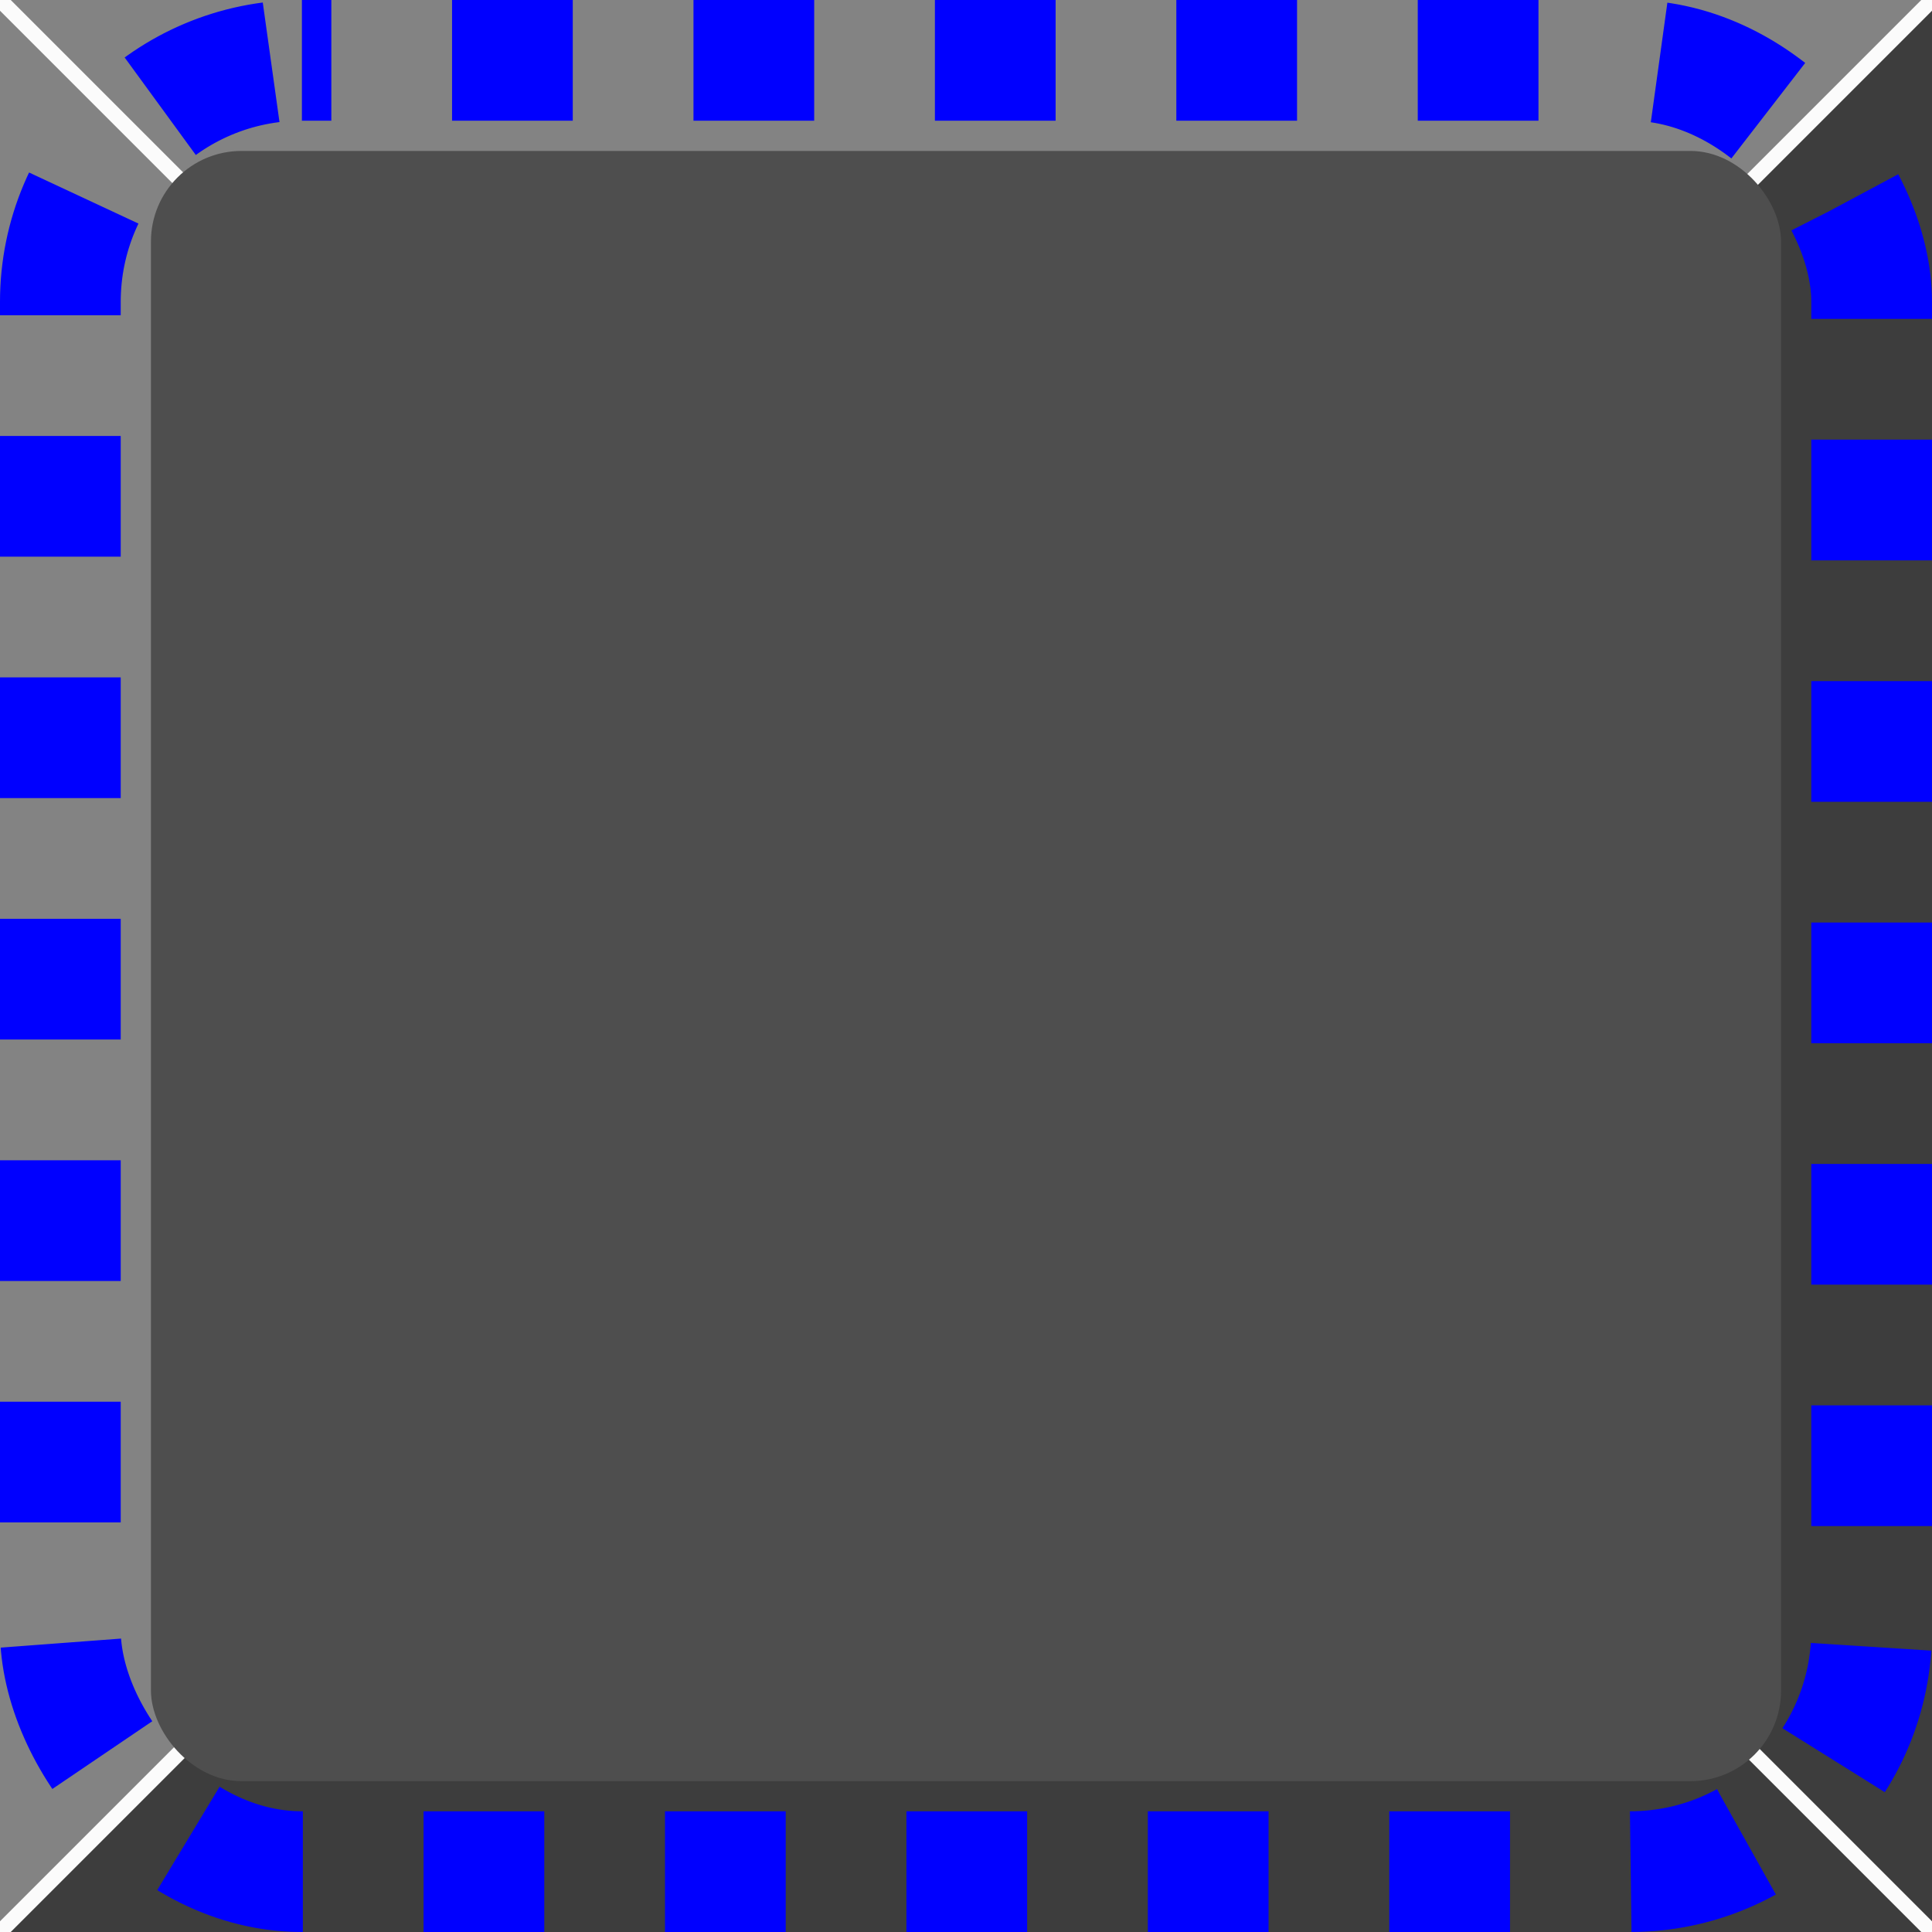 <?xml version="1.0" encoding="UTF-8" standalone="no"?>
<!-- Created with Inkscape (http://www.inkscape.org/) -->

<svg
   xmlns:dc="http://purl.org/dc/elements/1.1/"
   xmlns:cc="http://creativecommons.org/ns#"
   xmlns:rdf="http://www.w3.org/1999/02/22-rdf-syntax-ns#"
   xmlns:svg="http://www.w3.org/2000/svg"
   xmlns="http://www.w3.org/2000/svg"
   xmlns:sodipodi="http://sodipodi.sourceforge.net/DTD/sodipodi-0.dtd"
   xmlns:inkscape="http://www.inkscape.org/namespaces/inkscape"
   width="64"
   height="64"
   viewBox="0 0 16.933 16.933"
   version="1.1"
   id="svg8"
   inkscape:version="0.92.3 (2405546, 2018-03-11)"
   sodipodi:docname="gatecb.svg">
  <defs
     id="defs2">
    <filter
       inkscape:collect="always"
       style="color-interpolation-filters:sRGB"
       id="filter1002"
       x="-0.012"
       width="1.024"
       y="-0.012"
       height="1.024">
      <feGaussianBlur
         inkscape:collect="always"
         stdDeviation="0.071"
         id="feGaussianBlur1004" />
    </filter>
    <filter
       inkscape:collect="always"
       style="color-interpolation-filters:sRGB"
       id="filter834"
       x="-0.038"
       width="1.077"
       y="-0.038"
       height="1.077">
      <feGaussianBlur
         inkscape:collect="always"
         stdDeviation="0.271"
         id="feGaussianBlur836" />
    </filter>
    <filter
       inkscape:collect="always"
       style="color-interpolation-filters:sRGB"
       id="filter846"
       x="-0.043"
       width="1.086"
       y="-0.043"
       height="1.086">
      <feGaussianBlur
         inkscape:collect="always"
         stdDeviation="0.305"
         id="feGaussianBlur848" />
    </filter>
  </defs>
  <sodipodi:namedview
     id="base"
     pagecolor="#ffffff"
     bordercolor="#666666"
     borderopacity="1.0"
     inkscape:pageopacity="0.0"
     inkscape:pageshadow="2"
     inkscape:zoom="11.2"
     inkscape:cx="14.081188"
     inkscape:cy="33.681769"
     inkscape:document-units="mm"
     inkscape:current-layer="layer1"
     showgrid="true"
     units="px"
     borderlayer="true"
     inkscape:showpageshadow="false"
     inkscape:window-width="1920"
     inkscape:window-height="1080"
     inkscape:window-x="0"
     inkscape:window-y="0"
     inkscape:window-maximized="0">
    <inkscape:grid
       type="xygrid"
       id="grid815" />
  </sodipodi:namedview>
  <g
     inkscape:label="Layer 1"
     inkscape:groupmode="layer"
     id="layer1"
     transform="translate(0,-280.067)">
    <path
       style="fill:#3d3d3d;fill-opacity:1;stroke:none;stroke-width:0.265px;stroke-linecap:butt;stroke-linejoin:miter;stroke-opacity:1"
       d="m 0,297 h 16.933 l 0,-16.933 C 10.07,284.305 5.644,291.356 0,297 Z"
       id="path817"
       inkscape:connector-curvature="0"
       sodipodi:nodetypes="cccc" />
    <path
       style="fill:#838383;fill-opacity:1;stroke:none;stroke-width:0.265px;stroke-linecap:butt;stroke-linejoin:miter;stroke-opacity:1"
       d="M 16.933,280.067 H 0 v 16.933 z"
       id="path817-3"
       inkscape:connector-curvature="0" />
    <path
       style="fill:none;stroke:#fbfbfb;stroke-width:0.133;stroke-linecap:butt;stroke-linejoin:miter;stroke-opacity:1;stroke-miterlimit:4;stroke-dasharray:none;filter:url(#filter834)"
       d="m 0,280.067 16.933,16.933 v 0"
       id="path836"
       inkscape:connector-curvature="0" />
    <path
       style="fill:none;stroke:#fbfbfb;stroke-width:0.133;stroke-linecap:butt;stroke-linejoin:miter;stroke-miterlimit:4;stroke-dasharray:none;stroke-opacity:1;filter:url(#filter846)"
       d="M 3.3333333e-6,297 16.933,280.067 v 0"
       id="path836-6"
       inkscape:connector-curvature="0" />
    <rect
       style="fill:#4e4e4e;fill-opacity:1;stroke:none;stroke-width:2.487;stroke-miterlimit:4;stroke-dasharray:none;stroke-opacity:1;filter:url(#filter1002)"
       id="rect834"
       width="14.287"
       height="14.288"
       x="1.323"
       y="281.39"
       ry="0.794" />
    <rect
       style="opacity:1;fill:none;fill-opacity:1;stroke:#0000ff;stroke-width:1.058;stroke-miterlimit:4;stroke-dasharray:1.058, 1.058;stroke-dashoffset:0.8;stroke-opacity:1"
       id="rect1081"
       width="15.875"
       height="15.875"
       x="0.529"
       y="280.596"
       ry="2.117" />
  </g>
</svg>
